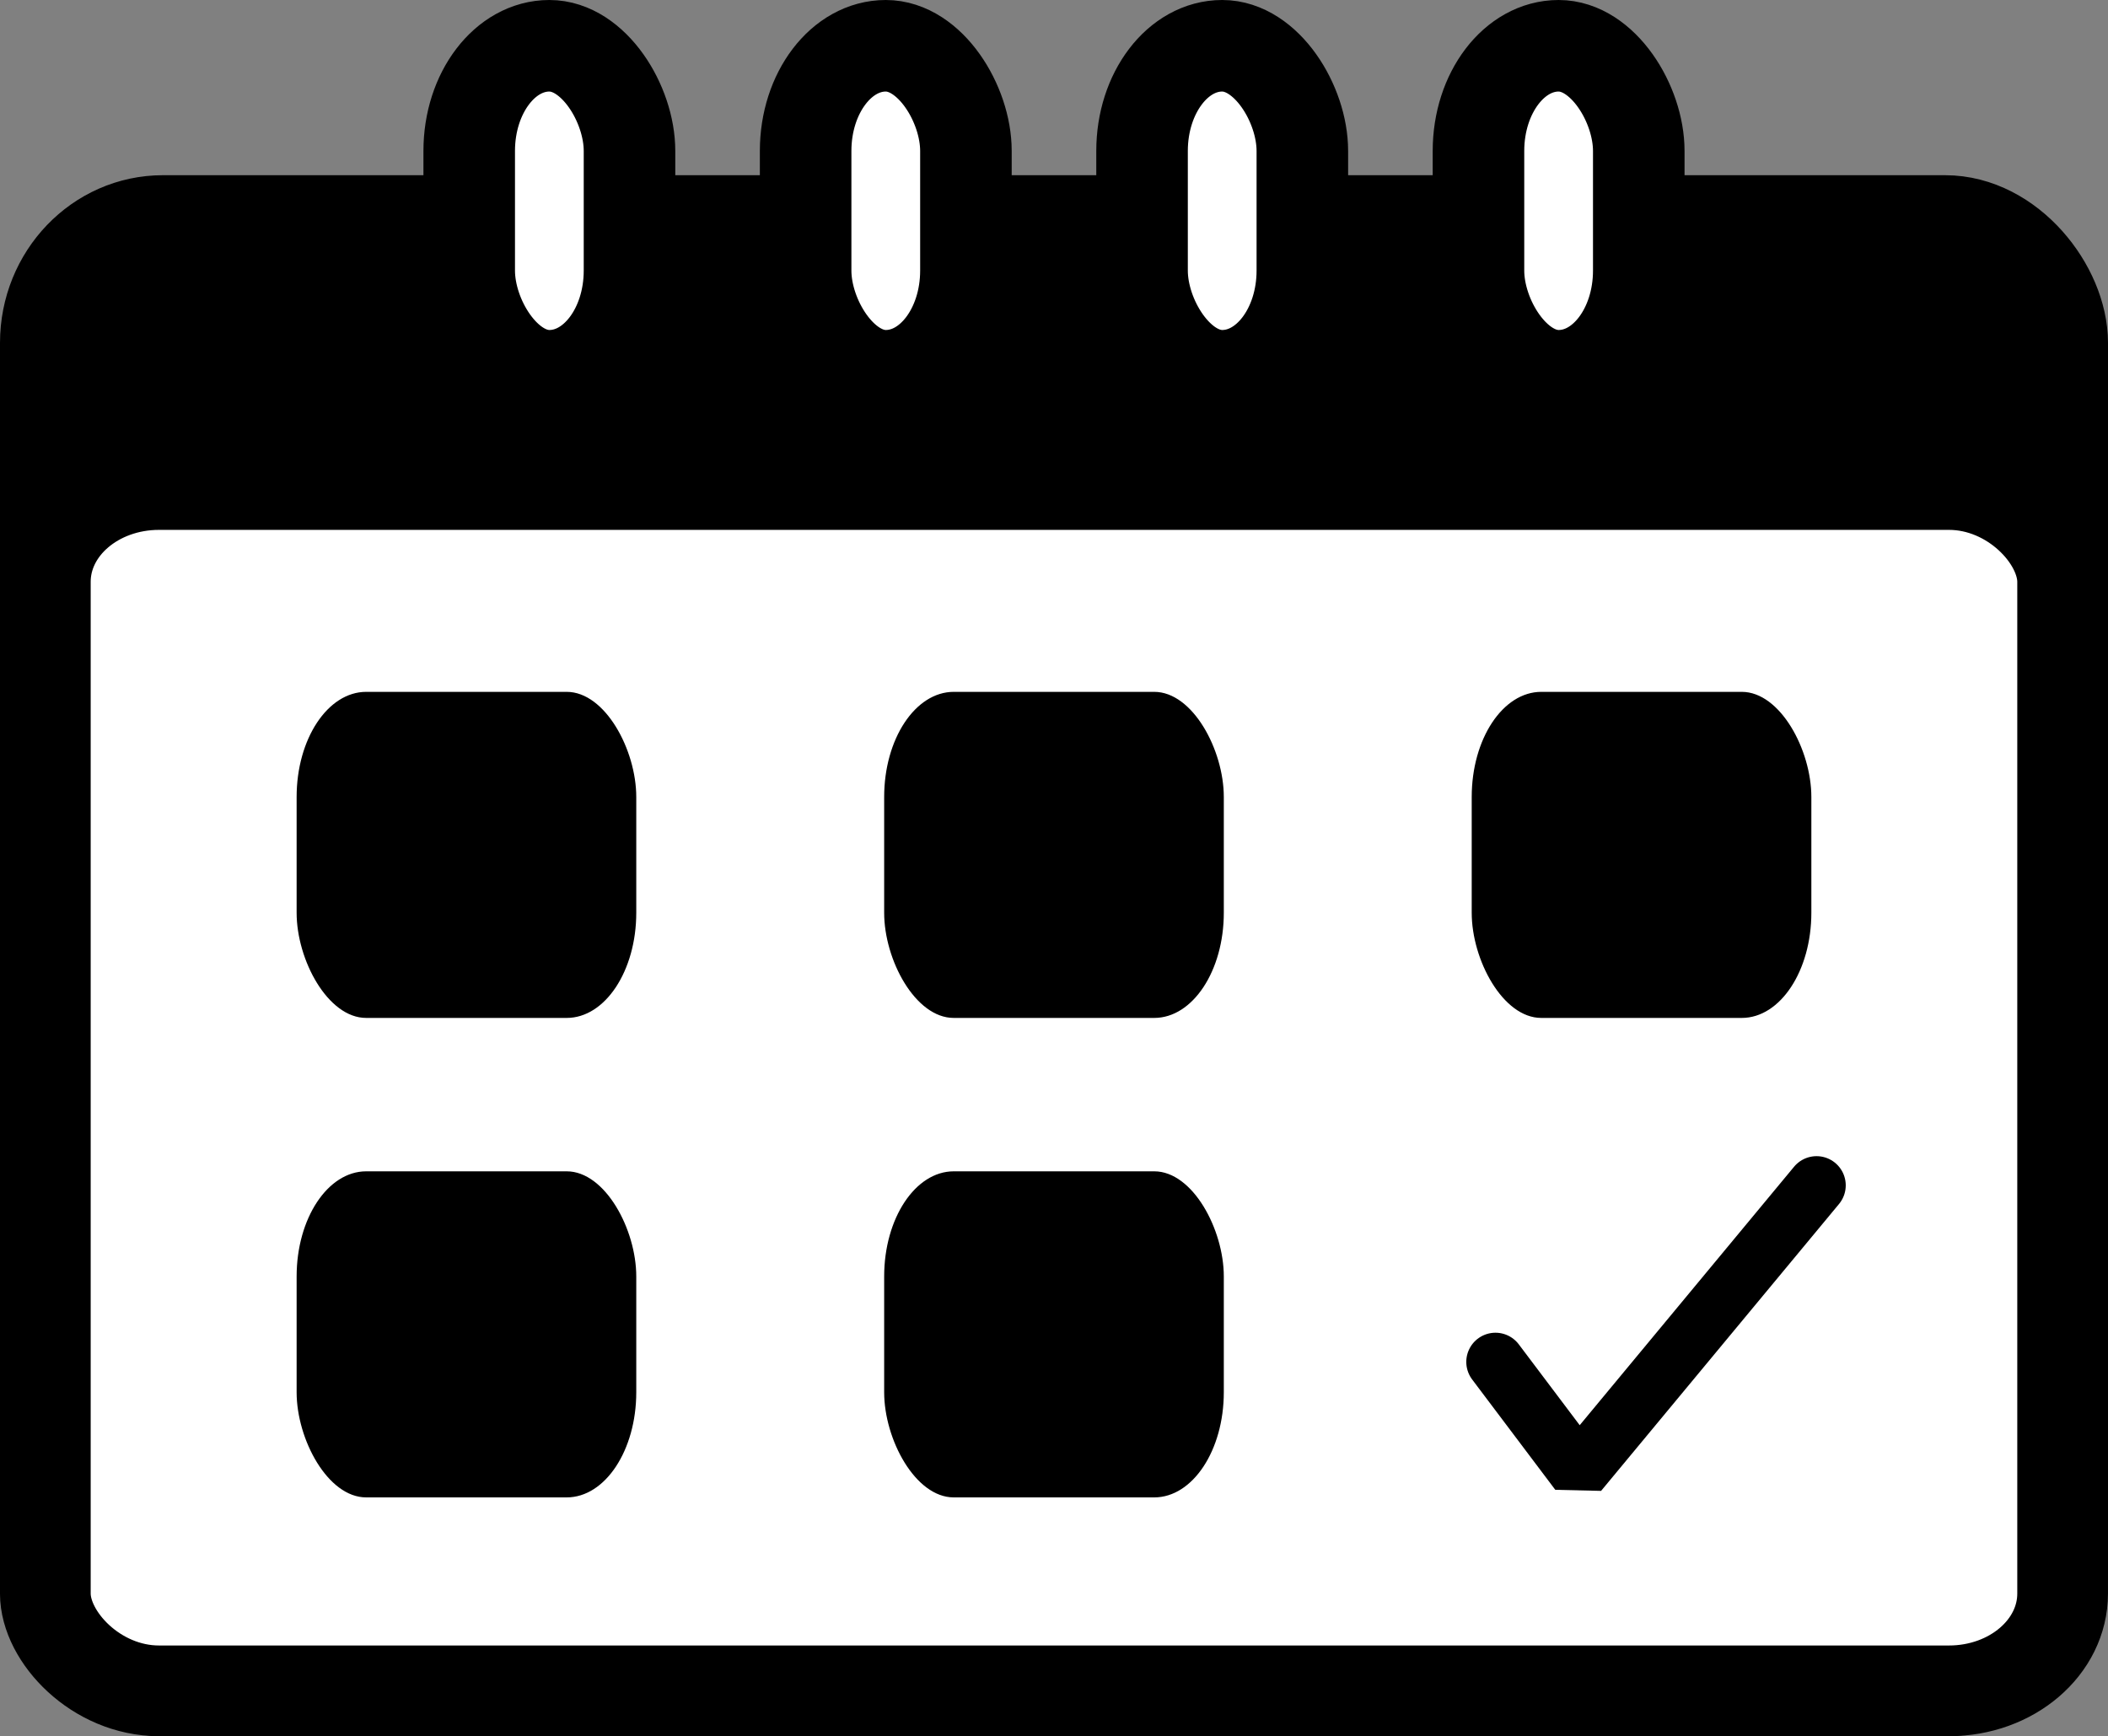 <?xml version="1.0" encoding="UTF-8" standalone="no"?>
<!-- Created with Inkscape (http://www.inkscape.org/) -->

<svg
   width="99.472mm"
   height="81.933mm"
   viewBox="0 0 99.472 81.933"
   version="1.1"
   id="svg5"
   inkscape:version="1.2.2 (b0a84865, 2022-12-01)"
   sodipodi:docname="notification-bell.svg"
   xmlns:inkscape="http://www.inkscape.org/namespaces/inkscape"
   xmlns:sodipodi="http://sodipodi.sourceforge.net/DTD/sodipodi-0.dtd"
   xmlns="http://www.w3.org/2000/svg"
   xmlns:svg="http://www.w3.org/2000/svg">
  <rect x="0" y="0" width="99.472" height="81.933" fill="#808080" stroke="none"/>
  <sodipodi:namedview
     id="namedview7"
     pagecolor="#ffffff"
     bordercolor="#000000"
     borderopacity="0.25"
     inkscape:showpageshadow="2"
     inkscape:pageopacity="0.0"
     inkscape:pagecheckerboard="0"
     inkscape:deskcolor="#d1d1d1"
     inkscape:document-units="mm"
     showgrid="false"
     inkscape:zoom="0.2973261"
     inkscape:cx="561.67286"
     inkscape:cy="1205.7468"
     inkscape:window-width="1512"
     inkscape:window-height="945"
     inkscape:window-x="0"
     inkscape:window-y="37"
     inkscape:window-maximized="0"
     inkscape:current-layer="layer1" />
  <defs
     id="defs2" />
  <g
     inkscape:label="Layer 1"
     inkscape:groupmode="layer"
     id="layer1"
     transform="translate(-270.27,-321.483)">
    <g
       id="g5743"
       transform="translate(-1.557,84)">
      <g
         id="g5835"
         inkscape:export-filename="../predictthescore/src/assets/calendar-icon.svg"
         inkscape:export-xdpi="96"
         inkscape:export-ydpi="96">
        <g
           id="g6003"
           transform="translate(1.032)">
          <g
             id="g5733"
             transform="translate(-1.0625e-8,-17.992)">
            <g
               id="g6436">
              <rect
                 style="fill:#000000;fill-rule:evenodd;stroke:#000000;stroke-width:4.7;stroke-linecap:round;stroke-miterlimit:0;stroke-dasharray:none;paint-order:markers stroke fill"
                 id="rect1737-2"
                 width="94.772"
                 height="68.965"
                 x="272.62"
                 y="332.101"
                 rx="5.339"
                 ry="5.562"
                 transform="translate(0.525,-66.008)" />
              <g
                 id="g5473-2"
                 transform="translate(0.083,54.491)">
                <rect
                   style="fill:#ffffff;fill-opacity:1;fill-rule:evenodd;stroke:#000000;stroke-width:4.32;stroke-linecap:round;stroke-miterlimit:0;stroke-dasharray:none;stroke-opacity:1;paint-order:markers stroke fill"
                   id="rect5461-2"
                   width="7.564"
                   height="15.573"
                   x="292.853"
                   y="203.144"
                   rx="3.782"
                   ry="4.962" />
                <rect
                   style="fill:#ffffff;fill-opacity:1;fill-rule:evenodd;stroke:#000000;stroke-width:4.32;stroke-linecap:round;stroke-miterlimit:0;stroke-dasharray:none;stroke-opacity:1;paint-order:markers stroke fill"
                   id="rect5463-7"
                   width="7.564"
                   height="15.573"
                   x="308.728"
                   y="203.144"
                   rx="3.782"
                   ry="4.962" />
                <rect
                   style="fill:#ffffff;fill-opacity:1;fill-rule:evenodd;stroke:#000000;stroke-width:4.32;stroke-linecap:round;stroke-miterlimit:0;stroke-dasharray:none;stroke-opacity:1;paint-order:markers stroke fill"
                   id="rect5465-1"
                   width="7.564"
                   height="15.573"
                   x="324.603"
                   y="203.144"
                   rx="3.782"
                   ry="4.962" />
                <rect
                   style="fill:#ffffff;fill-opacity:1;fill-rule:evenodd;stroke:#000000;stroke-width:4.32;stroke-linecap:round;stroke-miterlimit:0;stroke-dasharray:none;stroke-opacity:1;paint-order:markers stroke fill"
                   id="rect5467-5"
                   width="7.564"
                   height="15.573"
                   x="340.478"
                   y="203.144"
                   rx="3.782"
                   ry="4.962" />
              </g>
              <rect
                 style="fill:#ffffff;fill-rule:evenodd;stroke:#000000;stroke-width:4.28;stroke-linecap:round;stroke-miterlimit:0;stroke-dasharray:none;paint-order:markers stroke fill"
                 id="rect5548"
                 width="95.192"
                 height="56.928"
                 x="272.409"
                 y="344.349"
                 rx="5.363"
                 ry="4.591"
                 transform="translate(0.525,-66.008)" />
              <g
                 id="g5693"
                 transform="translate(0,-17.992)">
                <rect
                   style="fill:#000000;fill-opacity:1;fill-rule:evenodd;stroke:none;stroke-width:4.765;stroke-linecap:round;stroke-miterlimit:0;stroke-dasharray:none;stroke-opacity:1;paint-order:markers stroke fill"
                   id="rect5683"
                   width="16.027"
                   height="15.388"
                   x="284.792"
                   y="306.117"
                   rx="3.282"
                   ry="4.962" />
                <rect
                   style="fill:#000000;fill-opacity:1;fill-rule:evenodd;stroke:none;stroke-width:4.765;stroke-linecap:round;stroke-miterlimit:0;stroke-dasharray:none;stroke-opacity:1;paint-order:markers stroke fill"
                   id="rect5685"
                   width="16.027"
                   height="15.388"
                   x="312.517"
                   y="306.117"
                   rx="3.282"
                   ry="4.962" />
                <rect
                   style="fill:#000000;fill-opacity:1;fill-rule:evenodd;stroke:none;stroke-width:4.765;stroke-linecap:round;stroke-miterlimit:0;stroke-dasharray:none;stroke-opacity:1;paint-order:markers stroke fill"
                   id="rect5687"
                   width="16.027"
                   height="15.388"
                   x="340.242"
                   y="306.117"
                   rx="3.282"
                   ry="4.962" />
              </g>
              <rect
                 style="fill:#000000;fill-opacity:1;fill-rule:evenodd;stroke:none;stroke-width:4.765;stroke-linecap:round;stroke-miterlimit:0;stroke-dasharray:none;stroke-opacity:1;paint-order:markers stroke fill"
                 id="rect5727"
                 width="16.027"
                 height="15.388"
                 x="284.792"
                 y="310.752"
                 rx="3.282"
                 ry="4.962" />
              <rect
                 style="fill:#000000;fill-opacity:1;fill-rule:evenodd;stroke:none;stroke-width:4.765;stroke-linecap:round;stroke-miterlimit:0;stroke-dasharray:none;stroke-opacity:1;paint-order:markers stroke fill"
                 id="rect5729"
                 width="16.027"
                 height="15.388"
                 x="312.517"
                 y="310.752"
                 rx="3.282"
                 ry="4.962" />
              <path
                 style="fill:none;fill-opacity:1;fill-rule:evenodd;stroke:#000000;stroke-width:2.755;stroke-linecap:round;stroke-miterlimit:0;stroke-dasharray:none;stroke-opacity:1;paint-order:markers stroke fill"
                 d="m 341.363,319.746 c 3.923,5.207 3.923,5.207 3.923,5.207 v 0 c 11.228,-13.539 11.228,-13.539 11.228,-13.539"
                 id="path6409" />
            </g>
          </g>
        </g>
      </g>
    </g>
  </g>
</svg>
